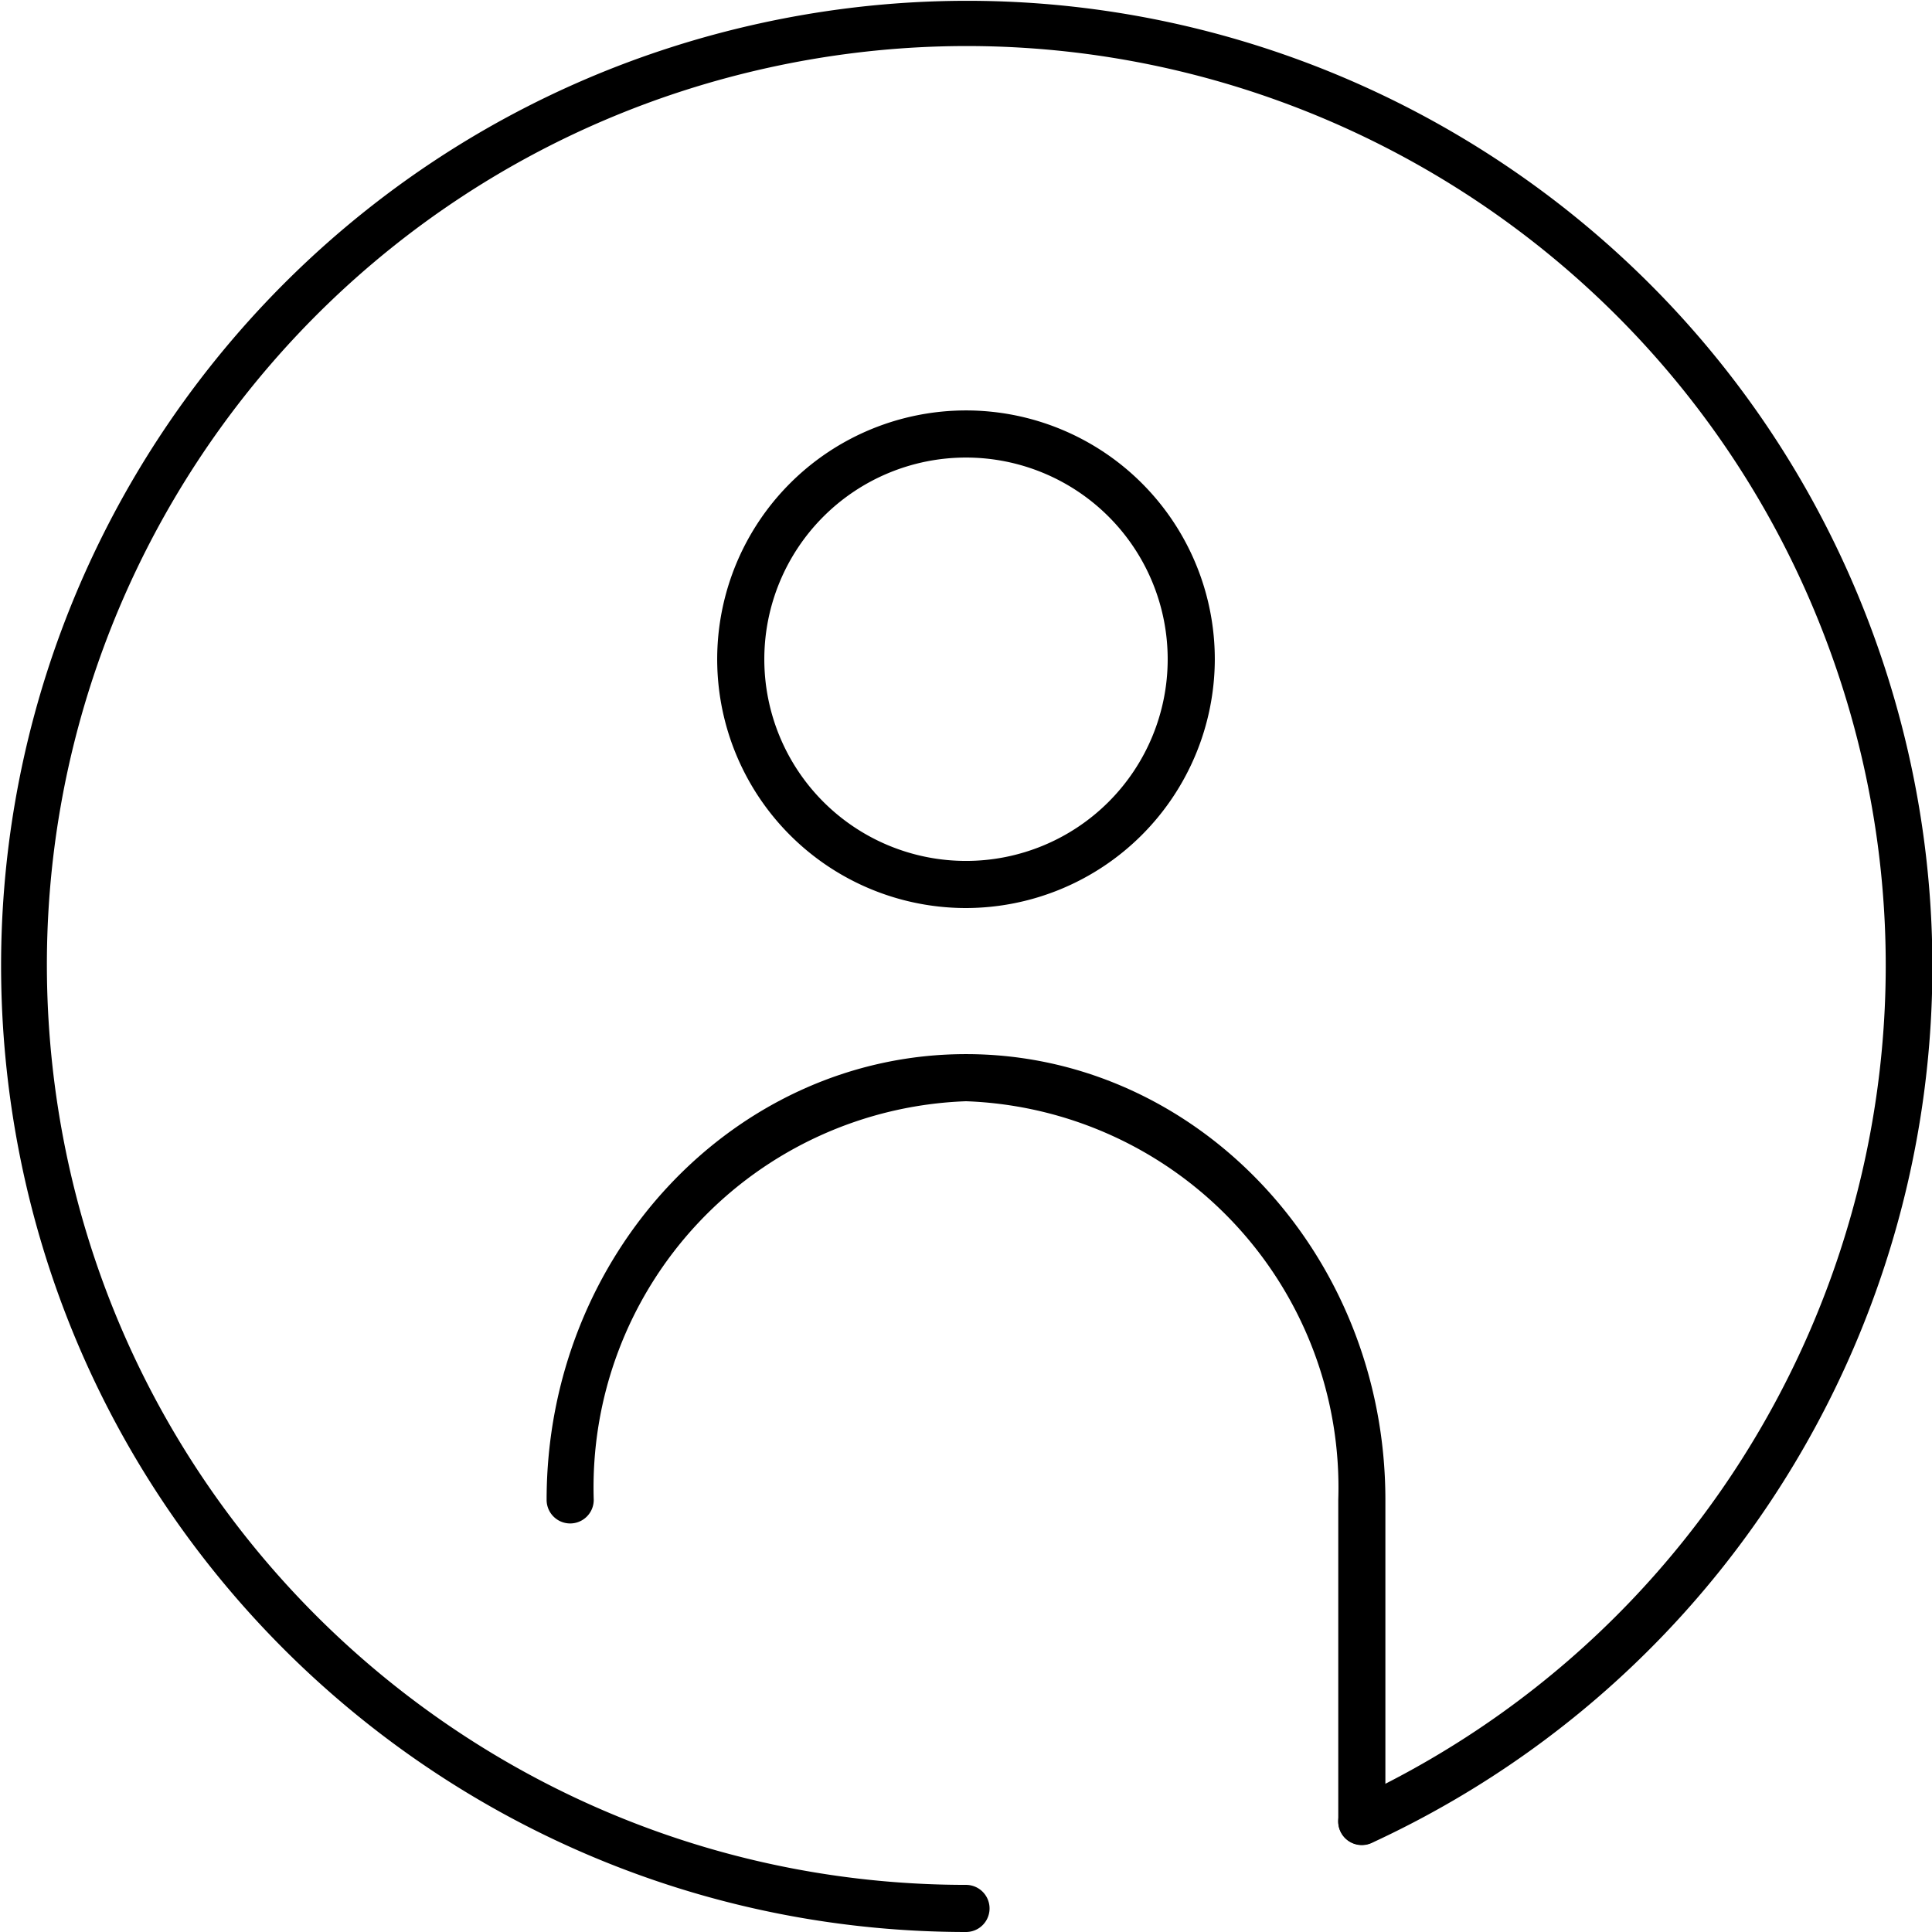 <svg viewBox="0 0 41 41"><path d="M20.5 41C10.042 40.993 1.267 33.11.143 22.712-.98 12.314 5.906 2.74 16.121.497c10.216-2.243 20.48 3.568 23.814 13.48C43.27 23.89 38.604 34.723 29.11 39.11a.501.501 0 1 1-.42-.91c9.04-4.178 13.482-14.494 10.306-23.933-3.177-9.439-12.952-14.97-22.68-12.832C6.59 3.573.036 12.693 1.11 22.594 2.183 32.494 10.54 39.998 20.5 40a.5.5 0 1 1 0 1z"/><path d="M28.9 39.15a.5.5 0 0 1-.5-.5v-6.82a8.2 8.2 0 0 0-7.9-8.46 8.2 8.2 0 0 0-7.9 8.46.5.5 0 1 1-1 0c0-5.22 4-9.46 8.9-9.46s8.9 4.24 8.9 9.46v6.83a.5.5 0 0 1-.5.49zm-8.4-19.88A5.28 5.28 0 1 1 25.78 14a5.29 5.29 0 0 1-5.28 5.27zm0-9.56a4.28 4.28 0 1 0 0 8.56 4.28 4.28 0 0 0 0-8.56z"/></svg>